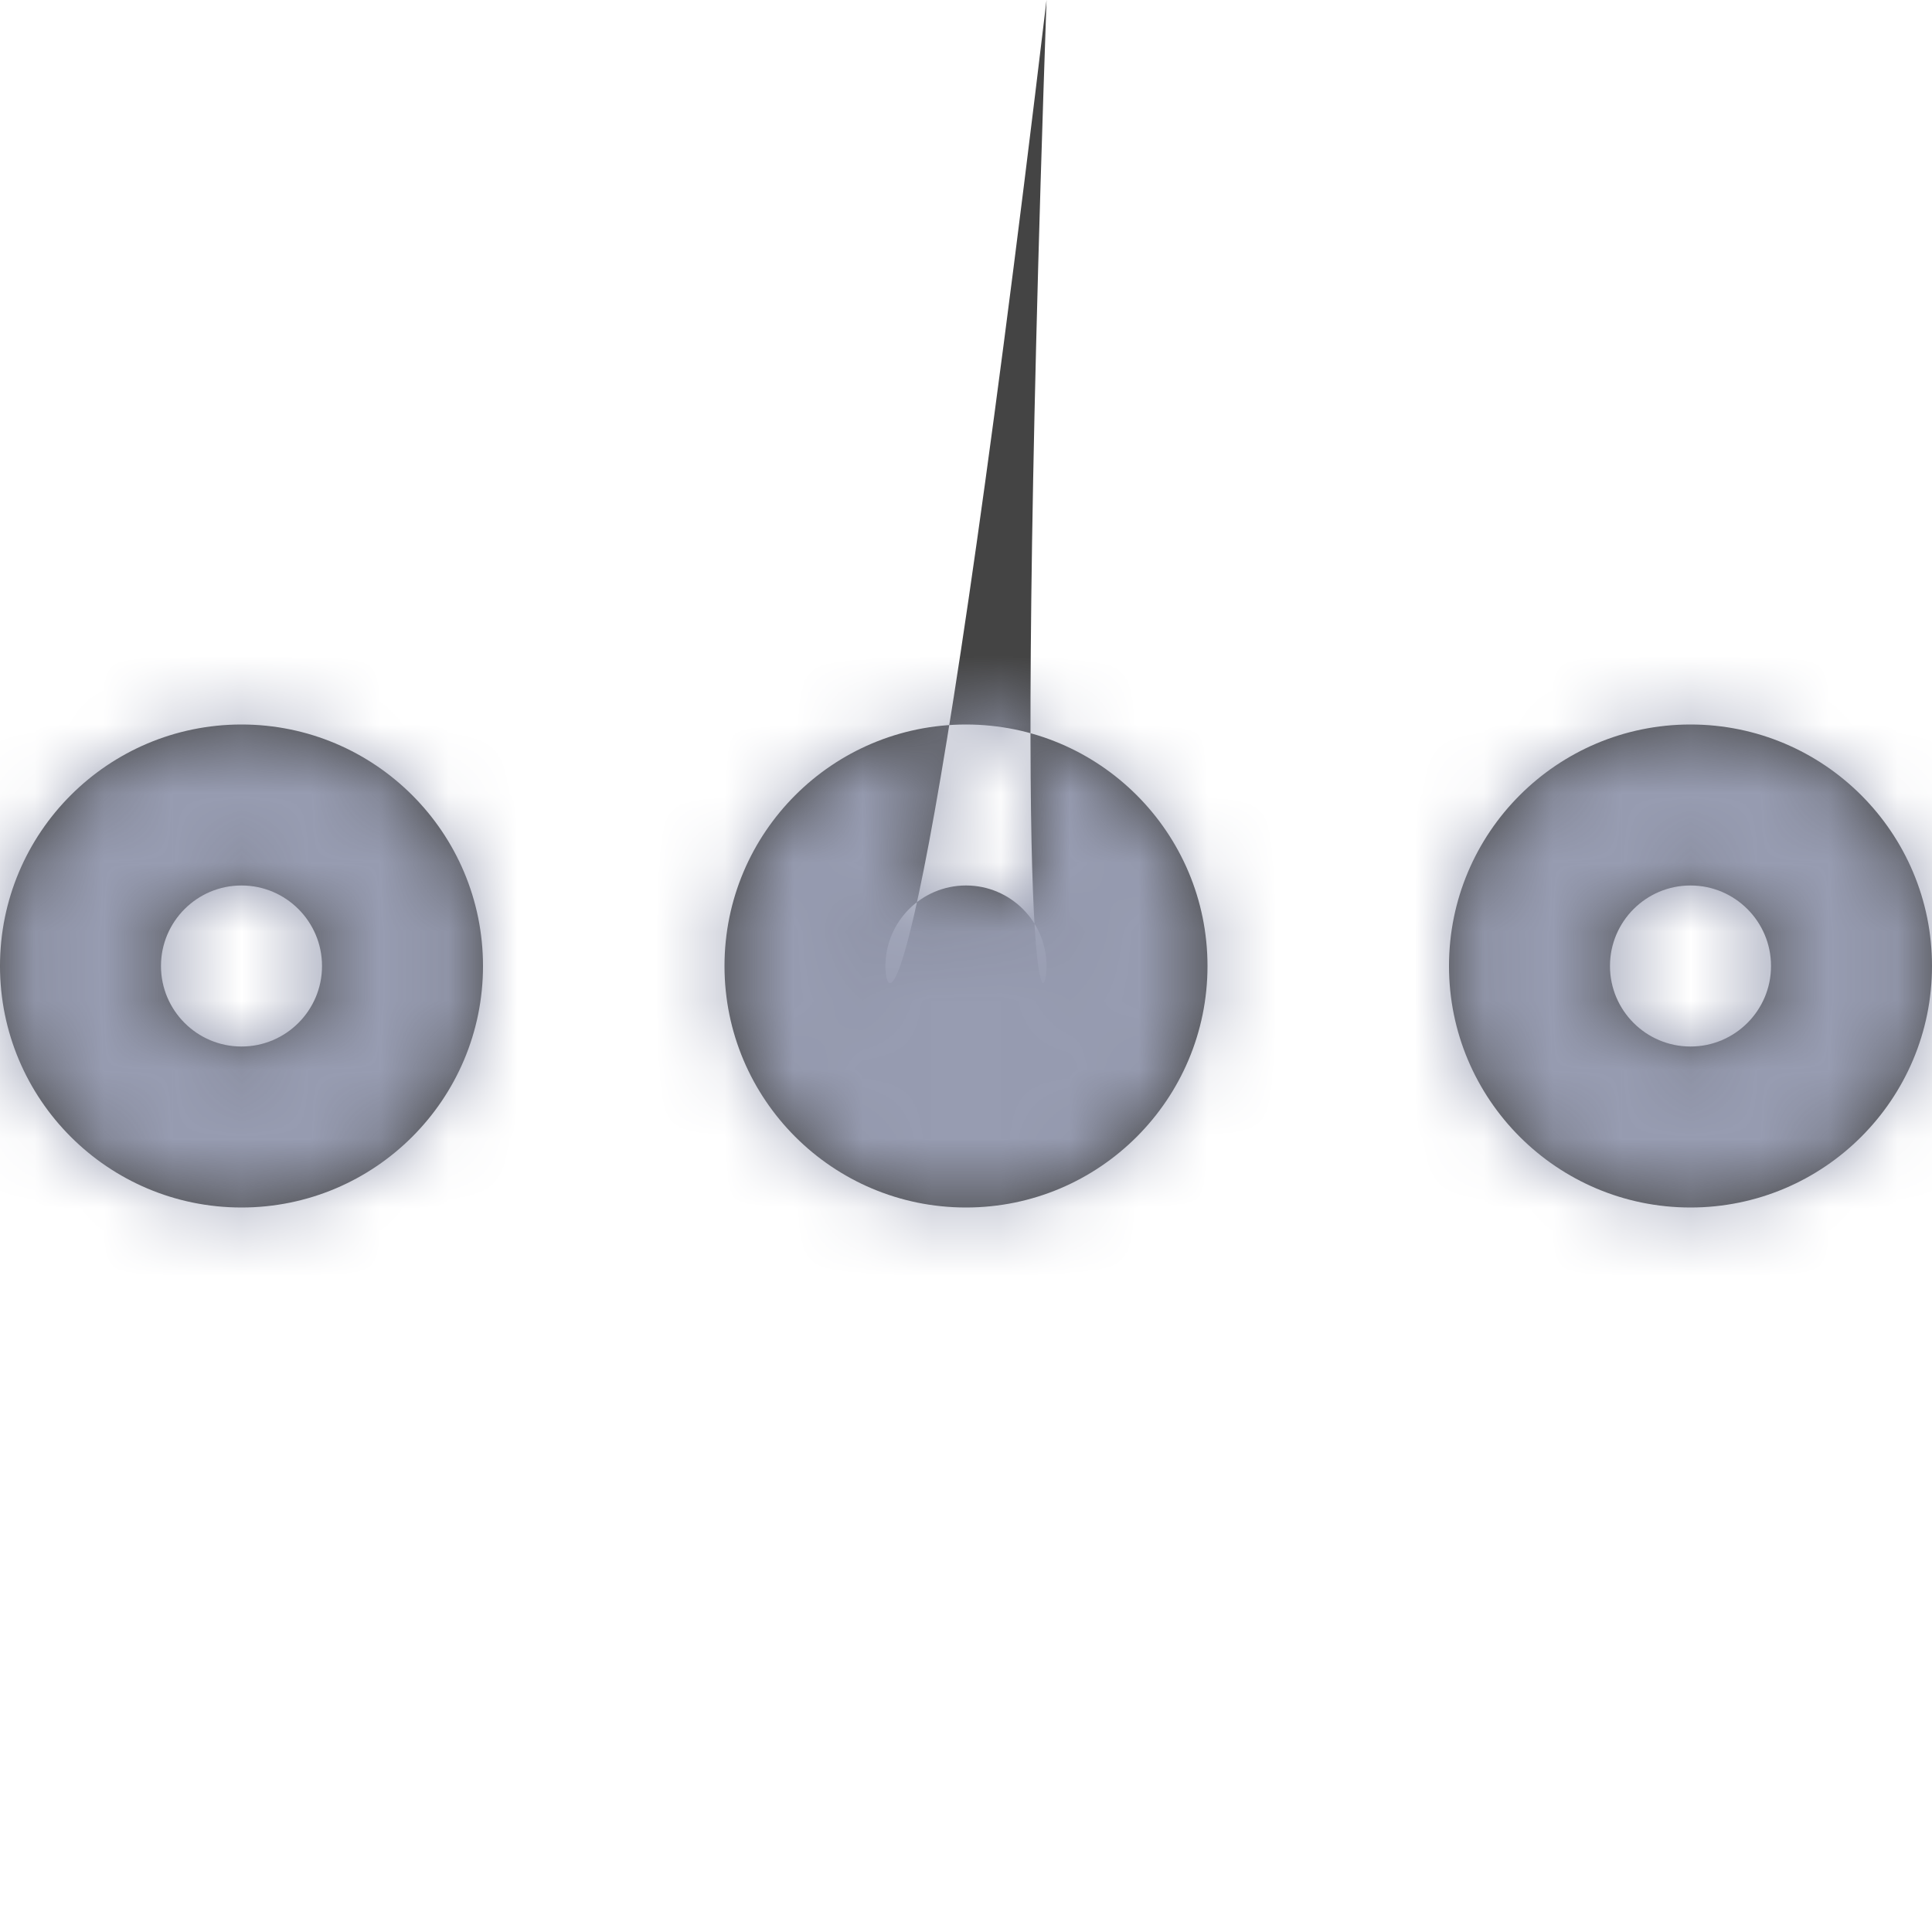 <svg width="28" height="28" viewBox="0 0 28 28" fill="none" xmlns="http://www.w3.org/2000/svg">
<path fill-rule="evenodd" clip-rule="evenodd" d="M3.5 17.5C1.567 17.5 0 15.933 0 14C0 12.067 1.567 10.5 3.5 10.5C5.433 10.5 7 12.067 7 14C7 15.933 5.433 17.5 3.5 17.5ZM10.5 14C10.5 15.933 12.067 17.5 14 17.5C15.933 17.5 17.5 15.933 17.5 14C17.5 12.067 15.933 10.5 14 10.5C12.067 10.5 10.5 12.067 10.5 14ZM15.167 14C15.167 14.644 14.644 15.167 15.167C13.356 15.167 12.833 14.644 12.833 14C12.833 13.356 13.356 12.833 14 12.833C14.644 12.833 15.167 13.356 15.167 14ZM4.667 14C4.667 14.644 4.144 15.167 3.5 15.167C2.856 15.167 2.333 14.644 2.333 14C2.333 13.356 2.856 12.833 3.5 12.833C4.144 12.833 4.667 13.356 4.667 14ZM24.5 17.5C22.567 17.5 21 15.933 21 14C21 12.067 22.567 10.5 24.5 10.5C26.433 10.5 28 12.067 28 14C28 15.933 26.433 17.5 24.5 17.5ZM25.667 14C25.667 14.644 25.144 15.167 24.5 15.167C23.856 15.167 23.333 14.644 23.333 14C23.333 13.356 23.856 12.833 24.5 12.833C25.144 12.833 25.667 13.356 25.667 14Z"  fill="#444444"/>
<mask id="mask0_0_2578"  style="mask-type:luminance"  maskUnits="userSpaceOnUse"  x="0" y="10" width="28" height="8">
<path fill-rule="evenodd" clip-rule="evenodd"  d="M3.5 17.5C1.567 17.5 0 15.933 0 14C0 12.067 1.567 10.5 3.5 10.5C5.433 10.5 7 12.067 7 14C7 15.933 5.433 17.5 3.5 17.5ZM10.5 14C10.5 15.933 12.067 17.5 14 17.5C15.933 17.5 17.5 15.933 17.5 14C17.5 12.067 15.933 10.5 14 10.5C12.067 10.5 10.5 12.067 10.5 14ZM15.167 14C15.167 14.644 14.644 15.167 15.167C13.356 15.167 12.833 14.644 12.833 14C12.833 13.356 13.356 12.833 14 12.833C14.644 12.833 15.167 13.356 15.167 14ZM4.667 14C4.667 14.644 4.144 15.167 3.5 15.167C2.856 15.167 2.333 14.644 2.333 14C2.333 13.356 2.856 12.833 3.5 12.833C4.144 12.833 4.667 13.356 4.667 14ZM24.5 17.5C22.567 17.5 21 15.933 21 14C21 12.067 22.567 10.5 24.5 10.5C26.433 10.5 28 12.067 28 14C28 15.933 26.433 17.5 24.5 17.5ZM25.667 14C25.667 14.644 25.144 15.167 24.5 15.167C23.856 15.167 23.333 14.644 23.333 14C23.333 13.356 23.856 12.833 24.5 12.833C25.144 12.833 25.667 13.356 25.667 14Z" fill="white"/>
</mask>
<g mask="url(#mask0_0_2578)">
<rect width="28" height="28" fill="#979CB1" />
</g>
</svg>